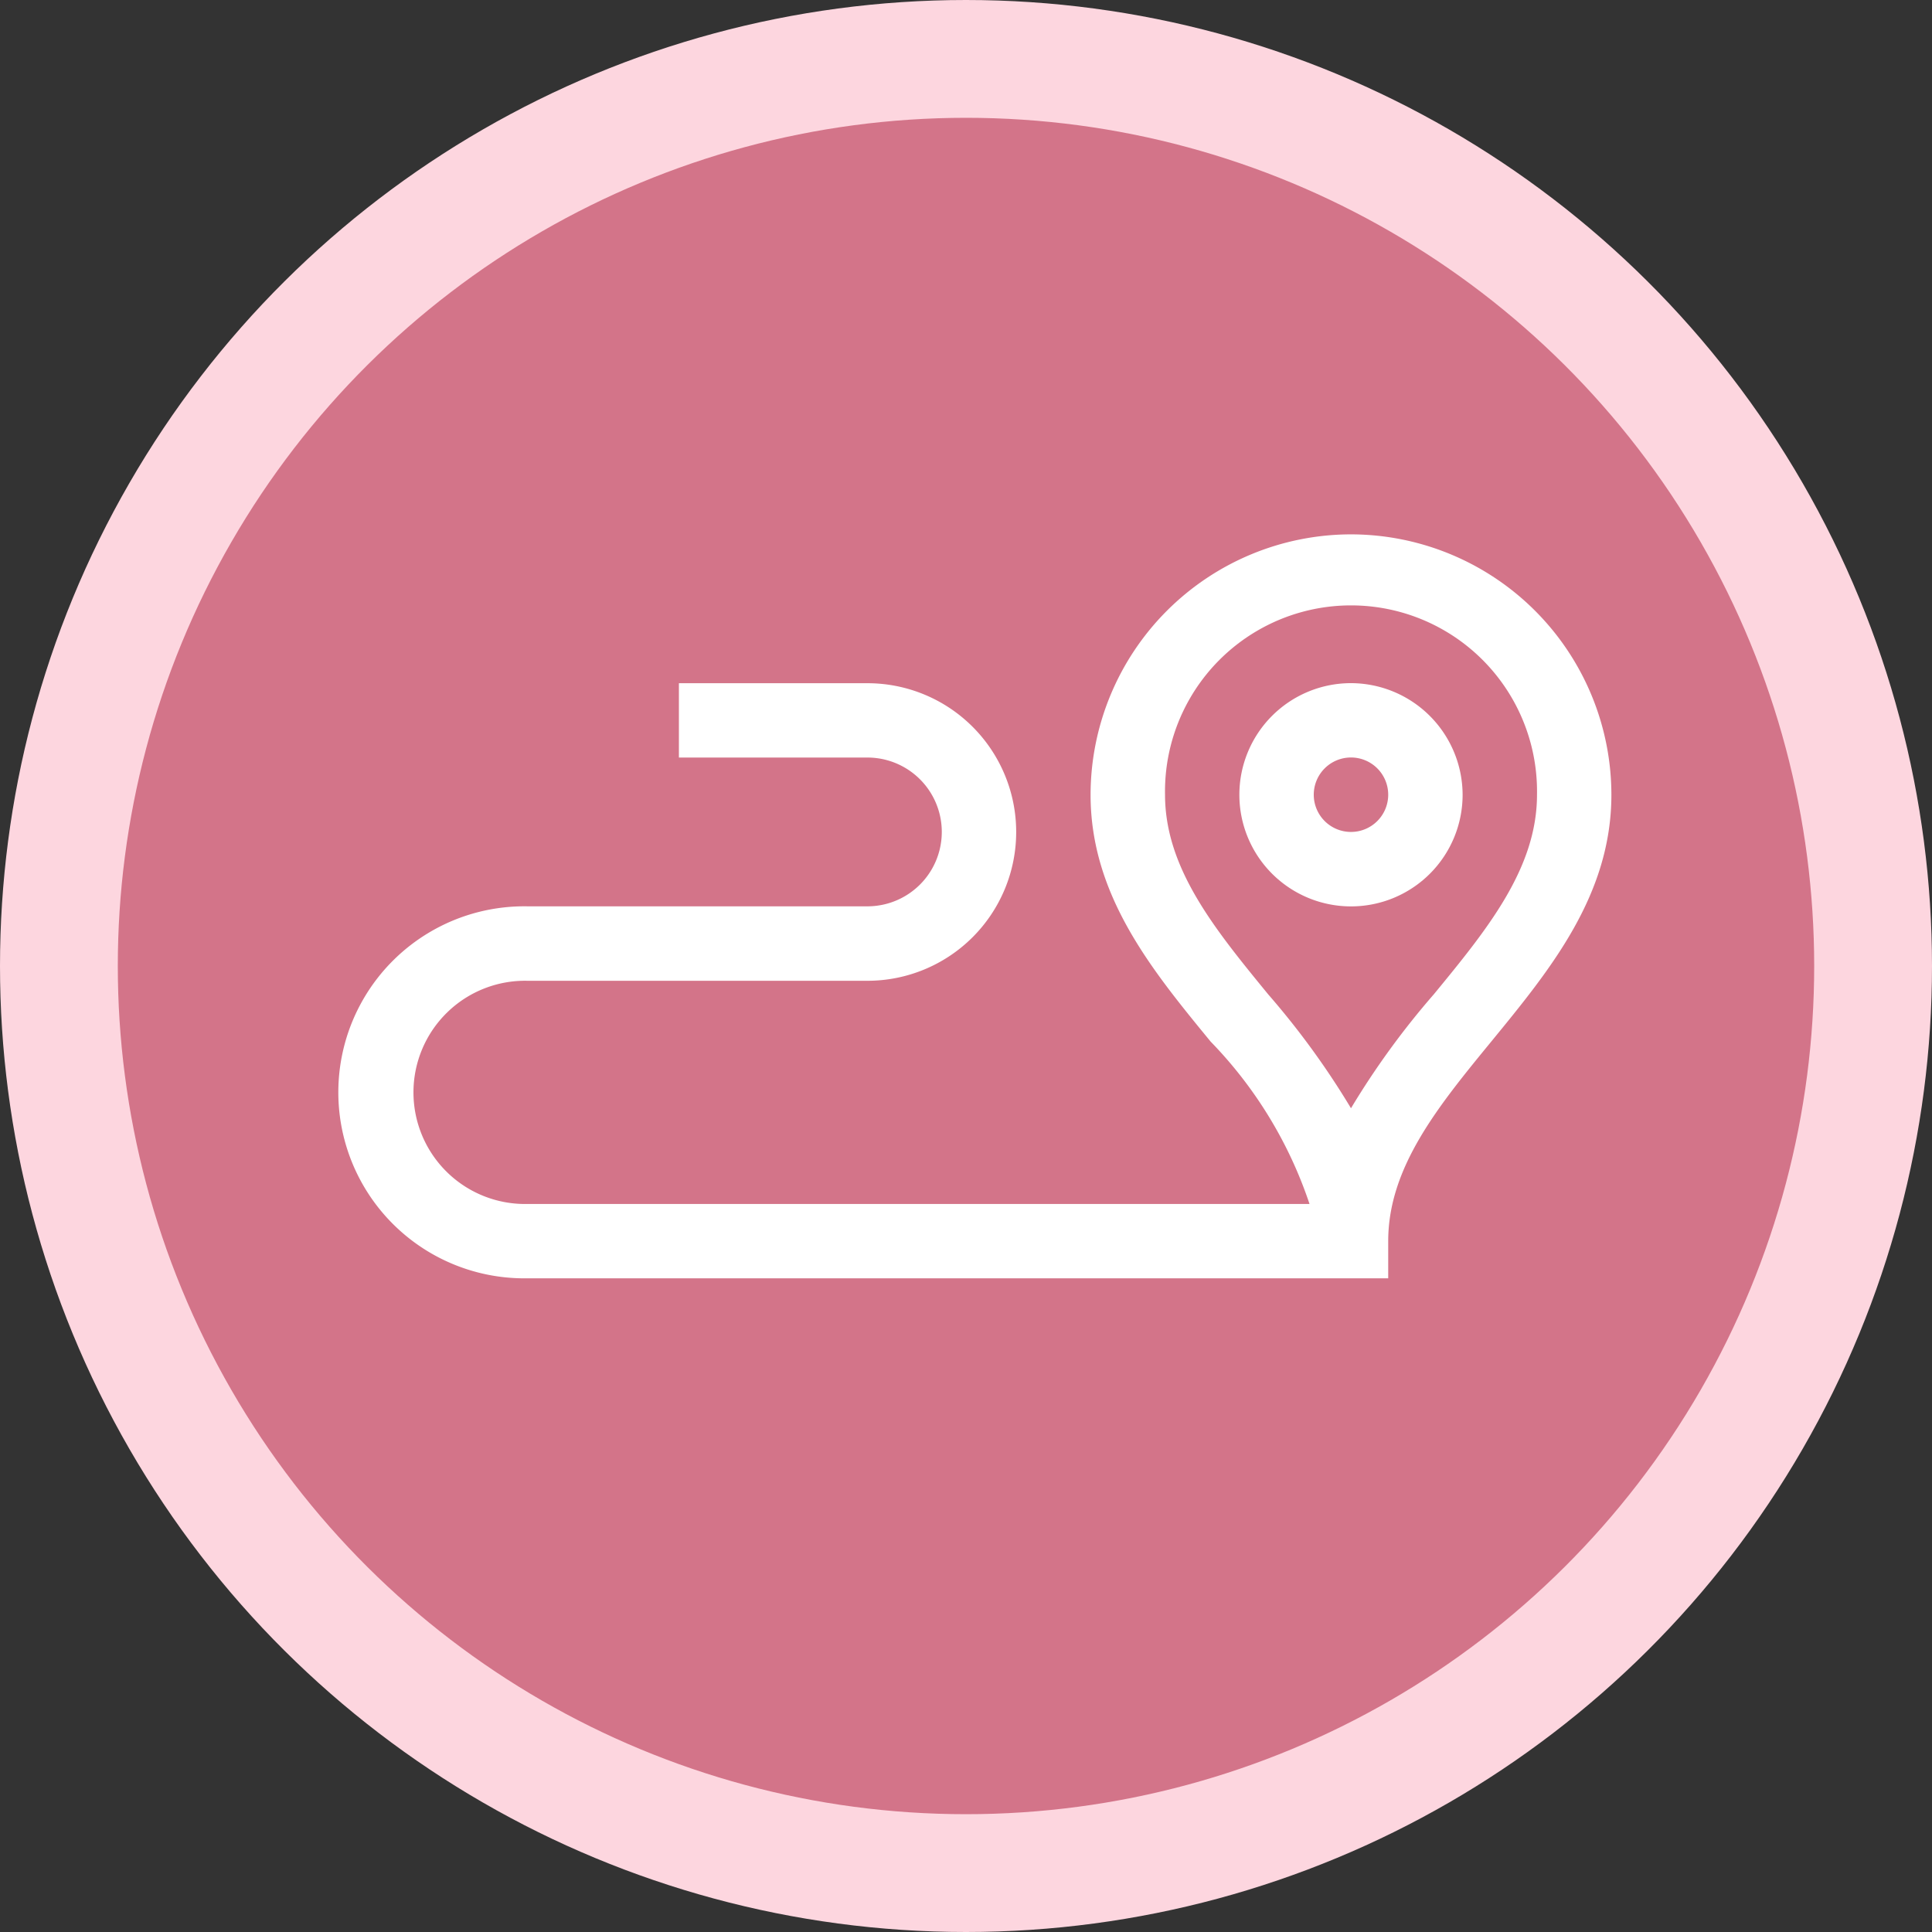 <svg xmlns="http://www.w3.org/2000/svg" width="32.8" height="32.8" viewBox="0 0 32.8 32.8">
    <rect x="0" y="0" width="32.8" height="32.8" fill="#333333" stroke="none"/>
    <defs>
        <style>
            .cls-2{fill:#fff}
        </style>
    </defs>
    <g id="Group" transform="translate(1 3)">
        <g id="Group-18" transform="rotate(90 14.9 14.9)">
            <circle id="Oval" cx="15.4" cy="15.4" r="15.4" fill="#d37489" stroke="#fdd6df" stroke-width="2px" transform="translate(-2 -1)"/>
            <g id="route" transform="rotate(-90 15.5 9.5)">
                <path id="Shape" d="M14.927 2.232a1.895 1.895 0 1 0 1.895 1.895 1.9 1.9 0 0 0-1.895-1.895zm0 2.526a.632.632 0 1 1 .632-.632.632.632 0 0 1-.632.632z" class="cls-2" transform="translate(2.209 .366)"/>
                <path id="Shape-2" d="M17.136.072a4.426 4.426 0 0 0-4.421 4.421c0 1.706 1.036 2.969 2.038 4.19a7.25 7.25 0 0 1 1.679 2.757H3.158a1.895 1.895 0 1 1 0-3.789h5.768a2.526 2.526 0 0 0 0-5.052h-3.2v1.262h3.2a1.263 1.263 0 0 1 0 2.526H3.158a3.158 3.158 0 1 0 0 6.315h14.61v-.632c0-1.254.851-2.291 1.751-3.389 1-1.221 2.038-2.484 2.038-4.19A4.426 4.426 0 0 0 17.136.072zm1.406 7.809a13.608 13.608 0 0 0-1.406 1.934 13.612 13.612 0 0 0-1.406-1.934c-.9-1.1-1.751-2.135-1.751-3.389a3.158 3.158 0 1 1 6.315 0c0 1.255-.851 2.292-1.752 3.389z" class="cls-2"/>
            </g>
        </g>
    </g>
</svg>

